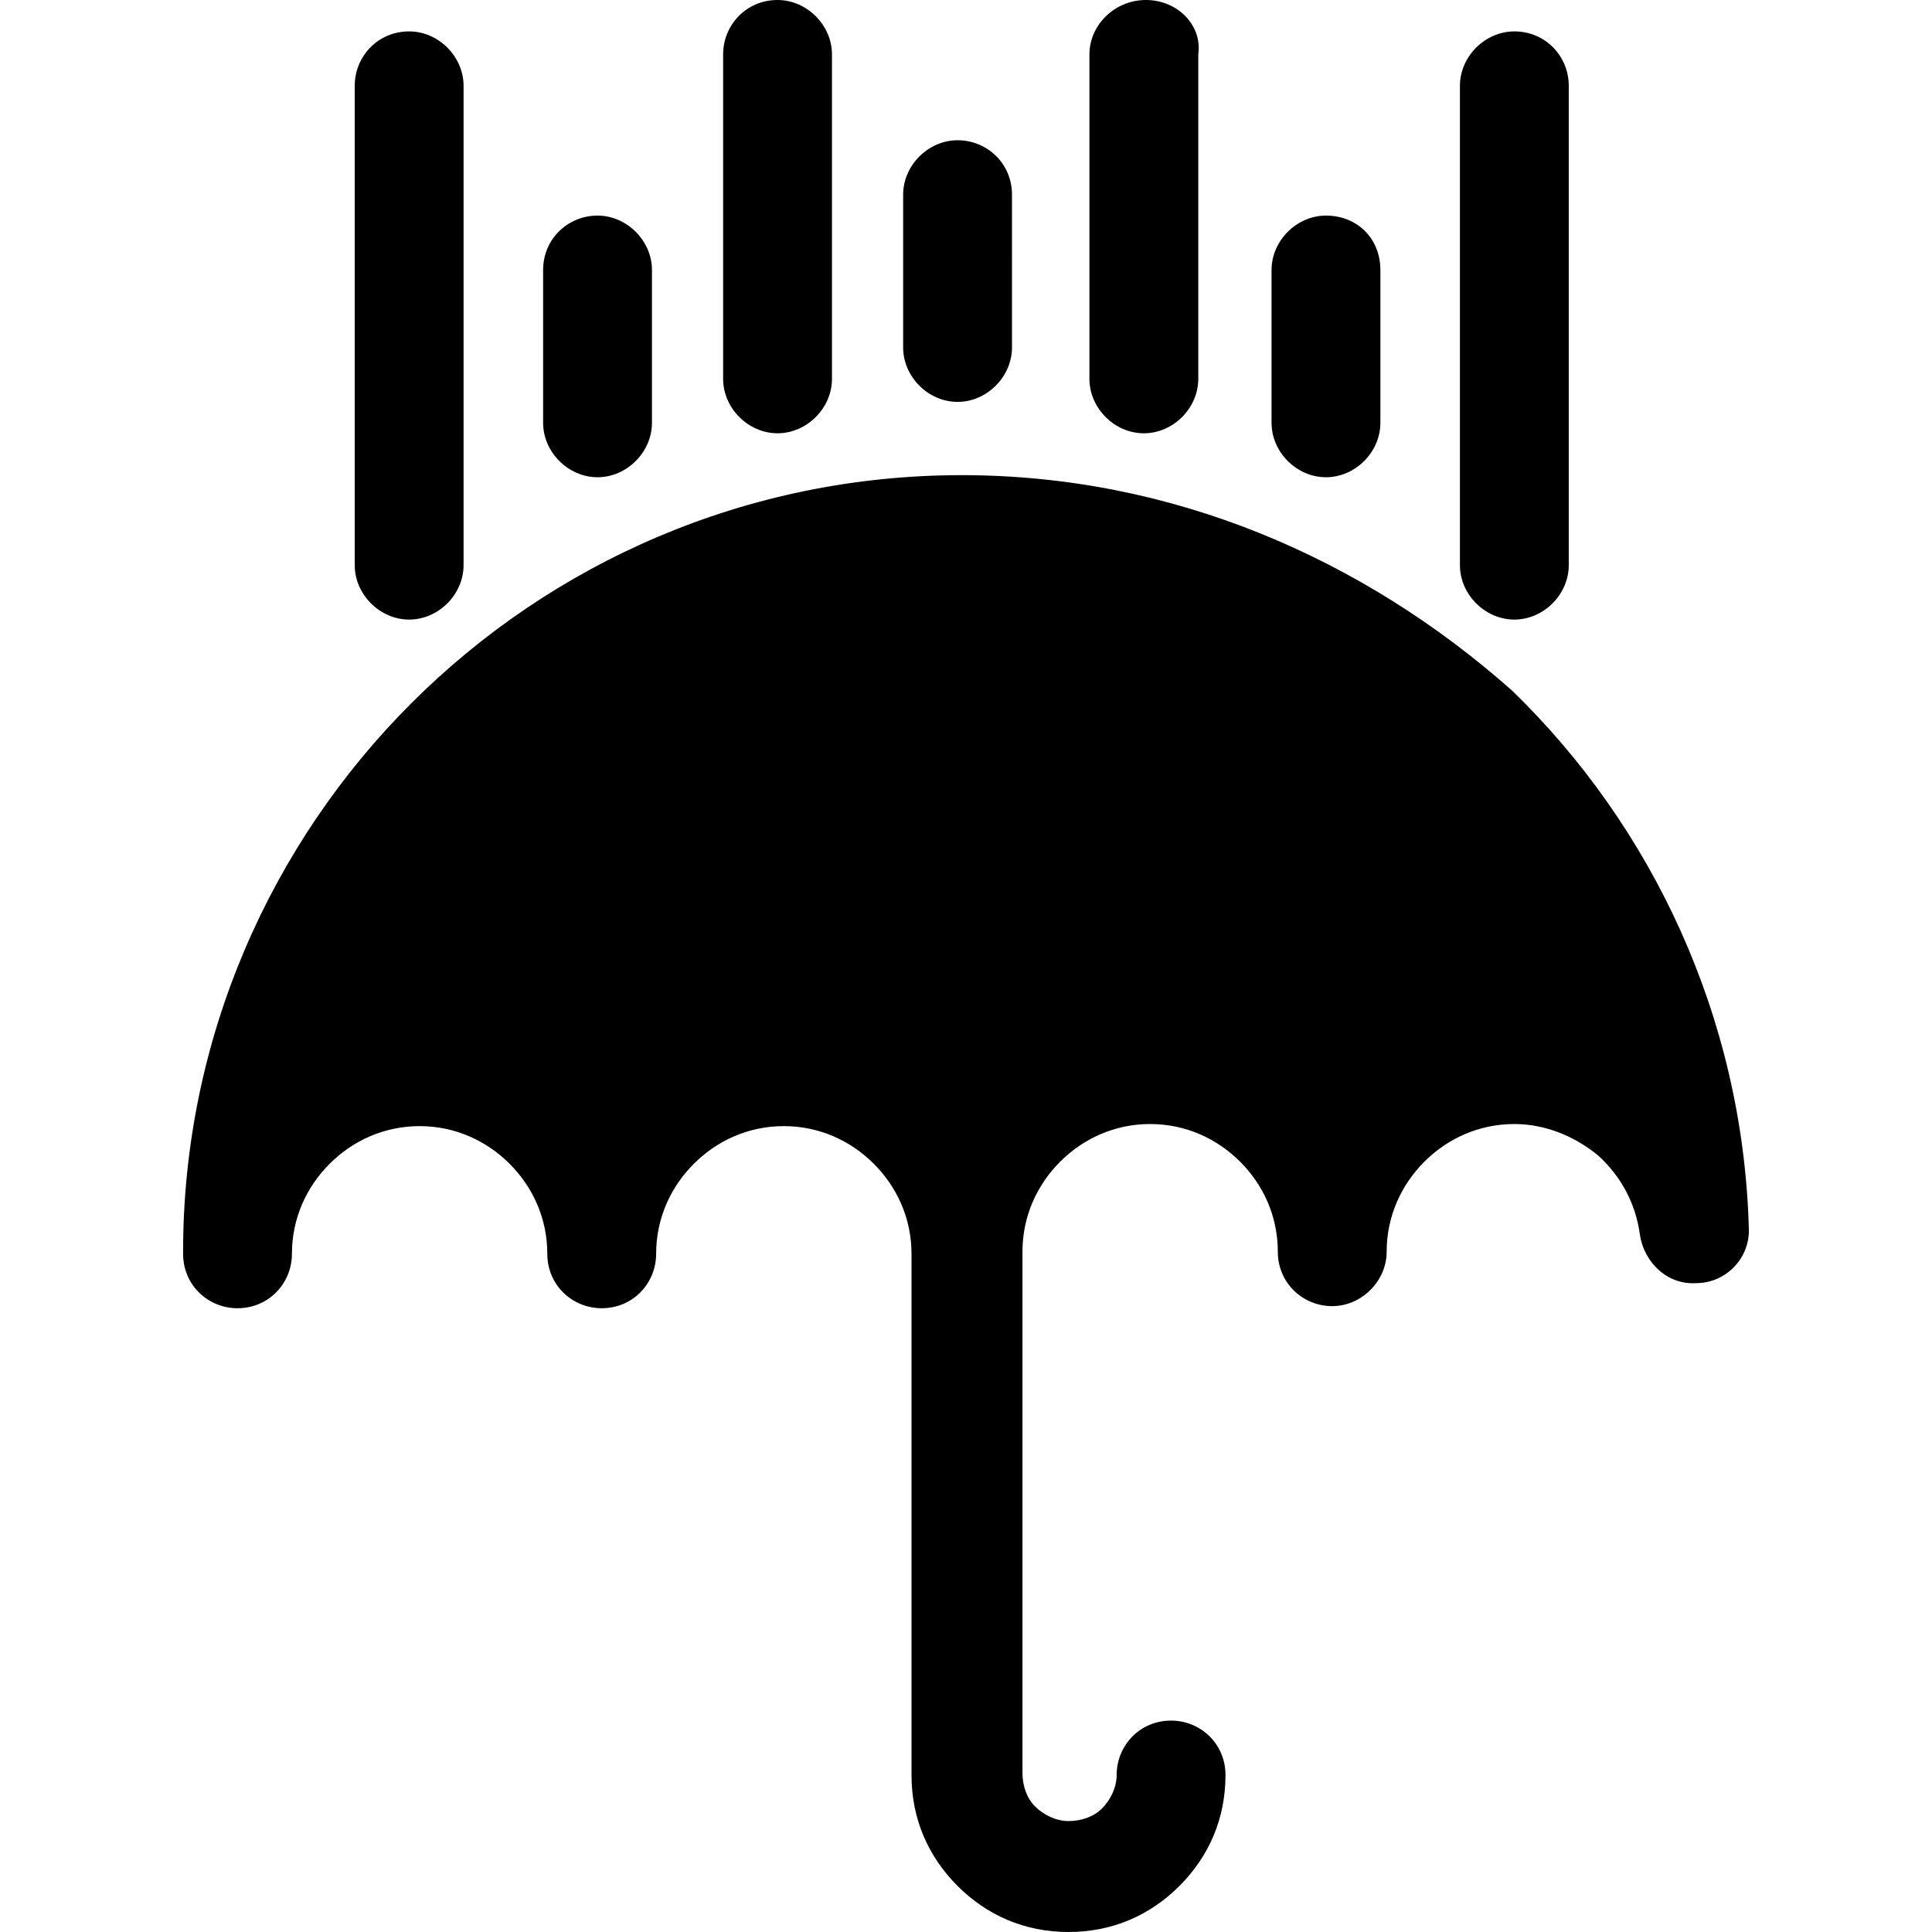 <svg xmlns="http://www.w3.org/2000/svg" viewBox="0 0 369.2 369.2" style="enable-background:new 0 0 369.2 369.2" xml:space="preserve" width="512" height="512"><path d="M334.188 234.4c-1.2-40-18.4-76.4-45.2-102.4-28.4-25.2-64.8-41.2-105.2-41.2-41.2 0-78.4 16.8-105.2 43.6-26.8 26.8-43.6 64-43.6 104.8v.4c0 6 4.8 10.4 10.4 10.4 6 0 10.4-4.8 10.4-10.4 0-6.8 2.8-12.8 7.2-17.2 4.4-4.4 10.4-7.2 17.2-7.2 6.8 0 12.8 2.8 17.2 7.2 4.4 4.4 7.2 10.4 7.2 17.2 0 6 4.8 10.4 10.4 10.4 6 0 10.4-4.8 10.4-10.4 0-6.8 2.8-12.8 7.2-17.2 4.4-4.4 10.4-7.2 17.2-7.2 6.8 0 12.8 2.8 17.2 7.2 4.4 4.4 7.2 10.4 7.2 17.2v99.6c0 8.4 3.2 15.6 8.8 21.2 5.6 5.6 12.8 8.8 21.2 8.8 8.4 0 15.6-3.2 21.2-8.8 5.6-5.6 8.8-12.8 8.8-21.2 0-6-4.8-10.4-10.4-10.4-6 0-10.4 4.8-10.4 10.4 0 2.4-1.2 4.8-2.8 6.4-1.6 1.6-4 2.4-6.4 2.4-2.4 0-4.8-1.2-6.4-2.8-1.6-1.6-2.4-4-2.4-6.4v-99.6c0-6.8 2.8-12.8 7.2-17.2 4.4-4.4 10.4-7.2 17.2-7.2 6.8 0 12.8 2.8 17.2 7.2 4.4 4.4 7.2 10.4 7.2 17.2 0 6 4.8 10.4 10.4 10.4 5.6 0 10.4-4.8 10.4-10.4 0-6.8 2.8-12.8 7.2-17.2 4.4-4.4 10.4-7.2 17.2-7.2 6 0 11.6 2.4 16 6 4.4 4 7.2 9.2 8 15.2.8 5.2 5.2 9.6 10.8 9.2 5.6 0 10.4-4.8 10-10.8zm-185.6-151.6c5.6 0 10.4-4.8 10.4-10.4v-62c0-5.6-4.8-10.4-10.4-10.4-6 0-10.4 4.8-10.4 10.4v62c0 5.6 4.8 10.4 10.4 10.4zm-70.4 35.6c5.6 0 10.4-4.8 10.4-10.4V16.4c0-5.6-4.8-10.4-10.4-10.4-6 0-10.4 4.8-10.4 10.4V108c0 5.6 4.8 10.4 10.4 10.4zm36-27.2c5.6 0 10.4-4.8 10.4-10.4V51.6c0-5.6-4.8-10.4-10.4-10.4-5.6 0-10.4 4.4-10.4 10.4v29.2c0 5.6 4.8 10.4 10.4 10.4zm68.8-14.4c5.6 0 10.4-4.8 10.4-10.4V37.2c0-6-4.8-10.4-10.4-10.4-5.6 0-10.4 4.8-10.4 10.4v29.2c0 5.6 4.8 10.4 10.4 10.4zm35.6 6c5.6 0 10.4-4.8 10.4-10.4v-62c.8-5.6-4-10.4-10-10.4s-10.8 4.8-10.8 10.4v62c0 5.6 4.8 10.4 10.4 10.4zm70.8 35.6c5.6 0 10.4-4.8 10.4-10.4V16.4c0-5.6-4.4-10.4-10.4-10.4-5.6 0-10.4 4.8-10.4 10.4V108c0 5.6 4.8 10.4 10.4 10.4zm-36-27.2c5.6 0 10.4-4.8 10.4-10.4V51.6c0-6-4.4-10.4-10.4-10.4-5.6 0-10.4 4.8-10.4 10.4v29.2c0 5.6 4.8 10.4 10.4 10.4z" data-original="#000000" class="active-path" data-old_color="#000000" fill="#000000FFF"/></svg>